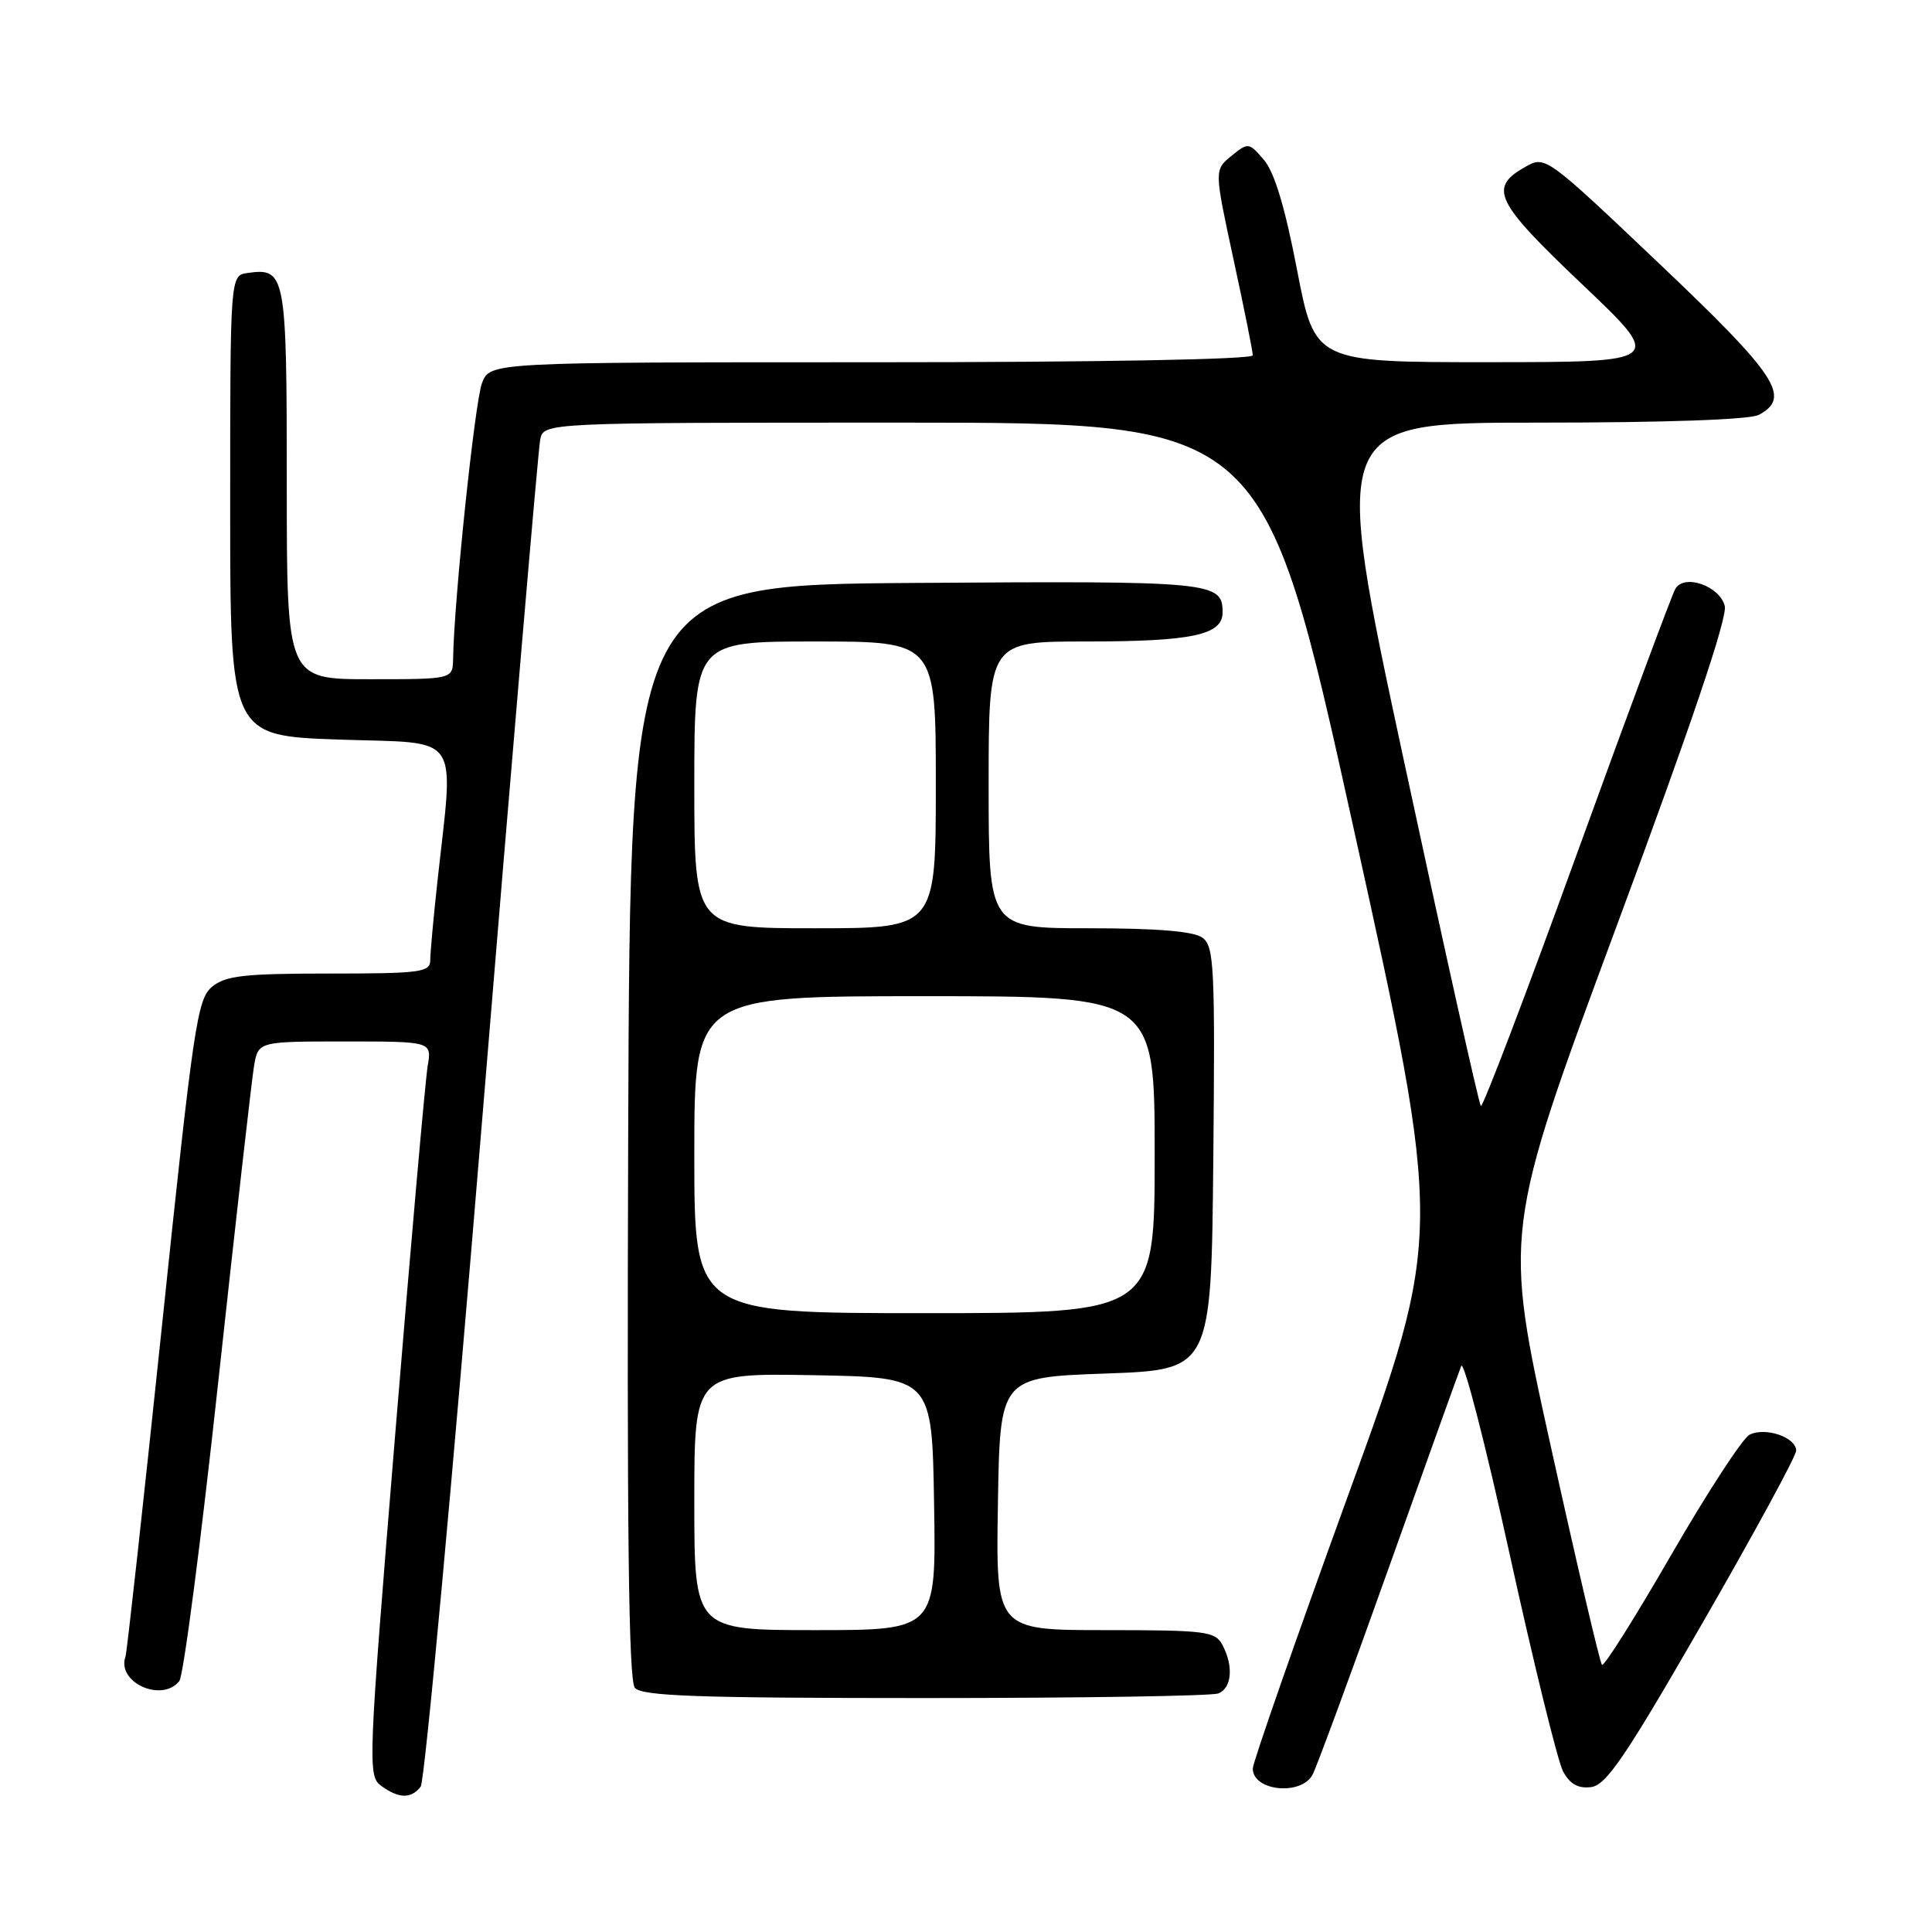 <?xml version="1.0" encoding="UTF-8" standalone="no"?>
<!DOCTYPE svg PUBLIC "-//W3C//DTD SVG 1.1//EN" "http://www.w3.org/Graphics/SVG/1.1/DTD/svg11.dtd" >
<svg xmlns="http://www.w3.org/2000/svg" xmlns:xlink="http://www.w3.org/1999/xlink" version="1.1" viewBox="0 0 256 256">
 <g >
 <path fill="currentColor"
d=" M 55.74 236.75 C 56.28 236.06 59.96 196.12 63.92 148.00 C 67.88 99.88 71.32 59.49 71.58 58.25 C 72.04 56.00 72.04 56.00 119.77 56.00 C 167.50 56.01 167.50 56.01 179.36 109.75 C 191.23 163.50 191.23 163.50 178.61 198.20 C 171.68 217.29 166.00 233.55 166.00 234.34 C 166.00 237.33 172.40 237.98 173.92 235.16 C 174.46 234.14 178.98 221.88 183.96 207.91 C 188.94 193.93 193.29 181.82 193.62 181.00 C 193.95 180.18 196.84 191.38 200.03 205.91 C 203.22 220.43 206.41 233.39 207.11 234.71 C 208.02 236.40 209.10 237.01 210.82 236.80 C 212.83 236.55 215.35 232.85 225.62 215.00 C 232.43 203.18 238.00 192.93 238.00 192.22 C 238.00 190.44 233.87 189.04 231.81 190.12 C 230.89 190.60 226.22 197.77 221.44 206.04 C 216.66 214.32 212.54 220.87 212.27 220.60 C 212.00 220.34 208.95 207.31 205.49 191.66 C 199.20 163.20 199.20 163.20 214.15 122.88 C 224.11 96.04 228.92 81.81 228.54 80.30 C 227.88 77.66 223.23 76.01 222.01 77.99 C 221.58 78.68 215.71 94.49 208.95 113.13 C 202.20 131.76 196.47 146.80 196.22 146.55 C 195.97 146.30 191.40 125.82 186.08 101.05 C 176.39 56.00 176.39 56.00 203.76 56.00 C 220.72 56.00 231.87 55.61 233.07 54.96 C 237.38 52.65 235.49 49.77 219.89 34.96 C 204.87 20.70 204.76 20.62 202.15 22.09 C 197.19 24.87 198.06 26.67 209.64 37.67 C 220.50 47.98 220.50 47.98 197.36 47.99 C 174.23 48.00 174.23 48.00 171.87 35.78 C 170.28 27.49 168.86 22.79 167.48 21.19 C 165.48 18.86 165.40 18.85 163.17 20.66 C 160.89 22.51 160.89 22.51 163.44 34.34 C 164.85 40.84 166.00 46.57 166.00 47.08 C 166.00 47.63 145.56 48.00 115.48 48.00 C 64.95 48.00 64.95 48.00 63.87 50.75 C 62.93 53.15 60.15 79.65 60.04 87.25 C 60.00 90.00 60.00 90.00 49.00 90.00 C 38.00 90.00 38.00 90.00 38.00 64.12 C 38.00 36.27 37.85 35.46 32.81 36.17 C 30.50 36.50 30.50 36.50 30.50 67.00 C 30.50 97.50 30.50 97.50 45.00 98.00 C 61.38 98.56 60.15 96.76 57.94 117.00 C 57.43 121.67 57.01 126.29 57.01 127.25 C 57.00 128.83 55.69 129.00 43.61 129.00 C 32.34 129.00 29.89 129.28 28.10 130.75 C 26.14 132.37 25.63 135.81 21.48 175.50 C 19.00 199.15 16.82 218.95 16.63 219.50 C 15.41 222.91 21.43 225.66 23.76 222.75 C 24.31 222.06 26.64 204.18 28.93 183.00 C 31.23 161.82 33.36 143.04 33.66 141.25 C 34.22 138.00 34.22 138.00 45.72 138.00 C 57.22 138.00 57.22 138.00 56.67 141.25 C 56.36 143.04 54.43 164.92 52.38 189.89 C 48.76 234.00 48.71 235.31 50.52 236.64 C 52.84 238.33 54.47 238.37 55.74 236.75 Z  M 161.42 224.39 C 163.23 223.70 163.48 220.76 161.96 217.93 C 161.01 216.16 159.74 216.00 146.44 216.00 C 131.95 216.00 131.95 216.00 132.23 199.25 C 132.50 182.50 132.50 182.50 146.50 182.00 C 160.50 181.50 160.50 181.50 160.77 153.50 C 161.01 128.06 160.88 125.39 159.33 124.25 C 158.16 123.40 153.38 123.00 144.31 123.00 C 131.00 123.00 131.00 123.00 131.00 104.00 C 131.00 85.00 131.00 85.00 143.93 85.00 C 157.95 85.00 162.00 84.14 162.00 81.15 C 162.00 77.08 160.78 76.97 121.38 77.24 C 83.50 77.50 83.50 77.50 83.24 149.89 C 83.06 202.53 83.29 222.65 84.12 223.64 C 85.03 224.74 92.31 225.00 122.54 225.00 C 143.05 225.00 160.55 224.73 161.42 224.39 Z  M 92.00 198.97 C 92.00 181.95 92.00 181.95 107.75 182.22 C 123.50 182.50 123.50 182.50 123.77 199.25 C 124.05 216.00 124.05 216.00 108.02 216.00 C 92.00 216.00 92.00 216.00 92.00 198.97 Z  M 92.00 153.00 C 92.00 132.00 92.00 132.00 122.50 132.00 C 153.00 132.00 153.00 132.00 153.00 153.00 C 153.00 174.00 153.00 174.00 122.50 174.00 C 92.00 174.00 92.00 174.00 92.00 153.00 Z  M 92.00 104.00 C 92.00 85.00 92.00 85.00 108.00 85.00 C 124.00 85.00 124.00 85.00 124.00 104.00 C 124.00 123.00 124.00 123.00 108.00 123.00 C 92.00 123.00 92.00 123.00 92.00 104.00 Z "/>
</g>
</svg>